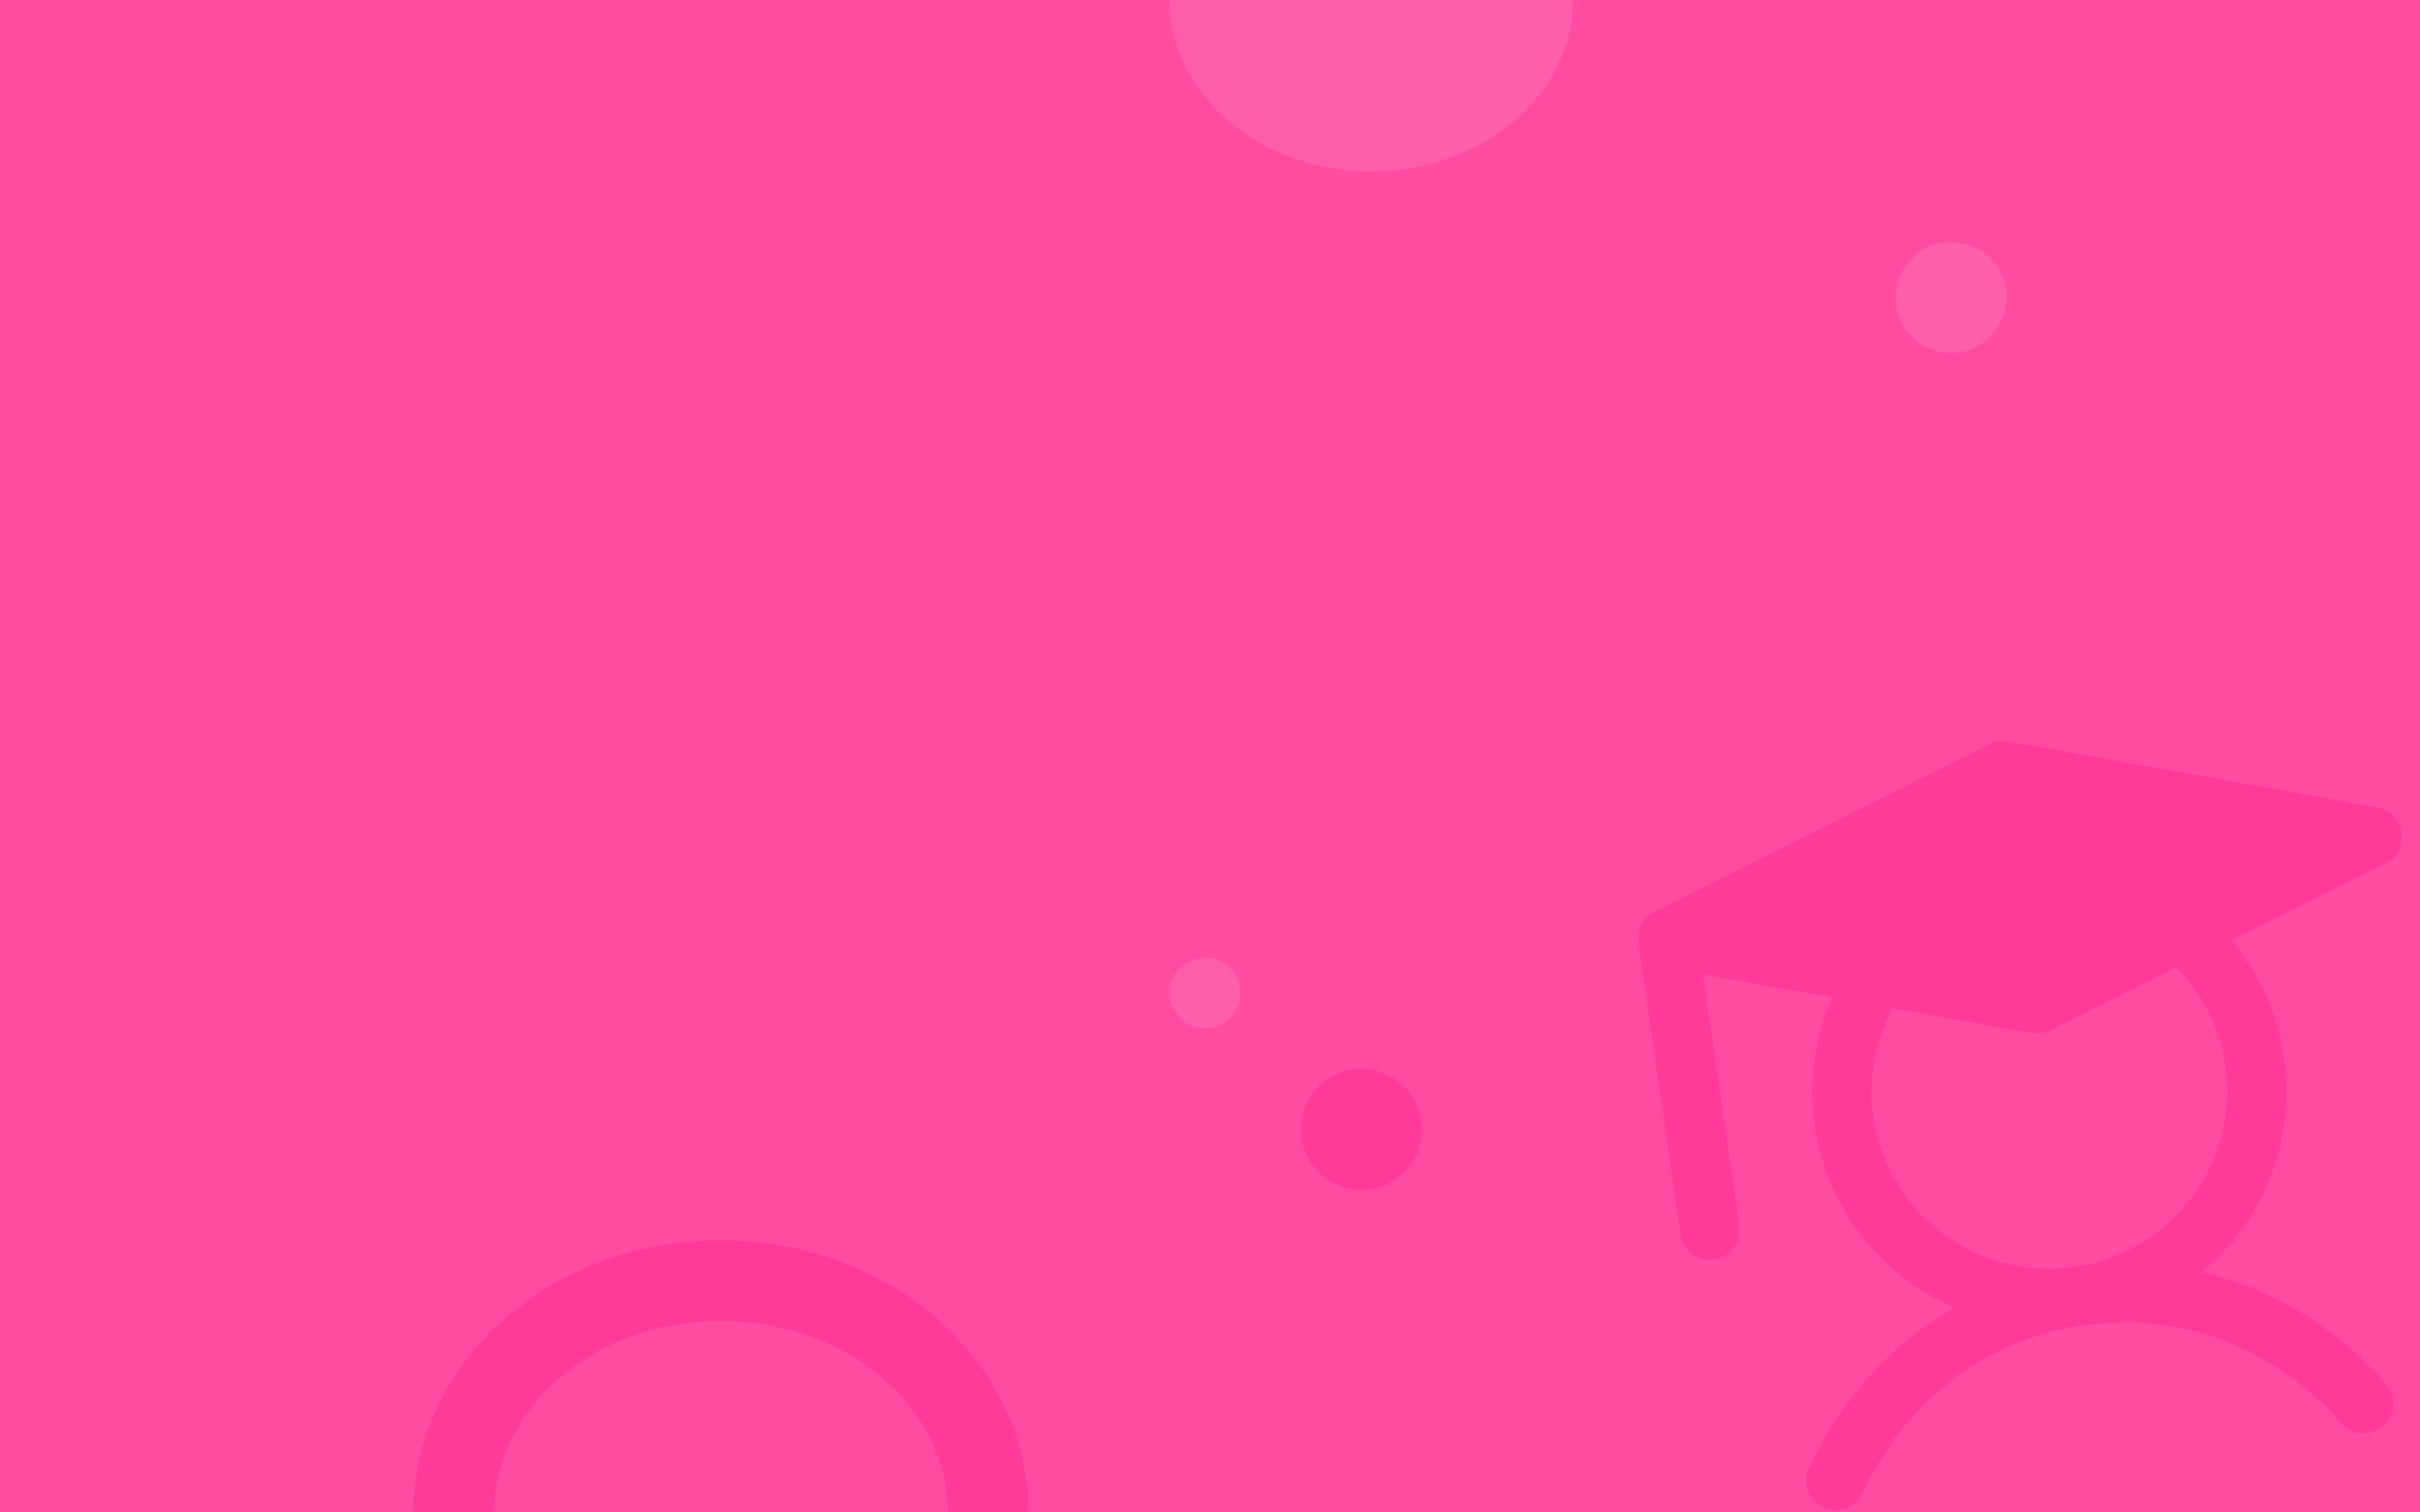 <svg width="240" height="150" viewBox="0 0 240 150" fill="none" xmlns="http://www.w3.org/2000/svg">
<rect x="0" y="0" width="240" height="150" fill="#333333" stroke="none"/>
<g clip-path="url(#clip0_4868_692)">
<rect width="240" height="150" fill="white"/>
<rect width="240" height="150" fill="#FF4CA2"/>
<path d="M76.729 150C59.884 150 70.629 150 41 150C41 135.088 54.655 123 71.5 123C88.345 123 102 135.088 102 150C82.393 150 93.573 150 76.729 150Z" fill="#FF3A99"/>
<path d="M75.357 150C62.931 150 70.857 150 49 150C49 139.507 59.074 131 71.5 131C83.926 131 94 139.507 94 150C79.536 150 87.784 150 75.357 150Z" fill="#FF4CA2"/>
<path d="M132.571 4.76837e-07C143.617 4.76837e-07 136.571 4.76837e-07 156 4.76837e-07C156 9.389 147.046 17 136 17C124.954 17 116 9.389 116 4.76837e-07C128.857 4.76837e-07 121.526 4.76837e-07 132.571 4.76837e-07Z" fill="#FF5EAB"/>
<circle cx="119.5" cy="98.5" r="3.5" transform="rotate(-90 119.5 98.5)" fill="#FF5EAB"/>
<circle cx="193.5" cy="29.5" r="5.5" transform="rotate(-90 193.5 29.5)" fill="#FF5EAB"/>
<circle cx="135" cy="112" r="6" transform="rotate(-90 135 112)" fill="#FF3A99"/>
<path d="M235.777 80.076L199.177 73.535C198.551 73.423 197.905 73.516 197.336 73.801L164.081 90.427C163.529 90.703 163.078 91.144 162.792 91.689C162.506 92.234 162.4 92.854 162.487 93.462L166.668 122.421C166.779 123.189 167.192 123.882 167.816 124.346C168.441 124.81 169.225 125.008 169.997 124.897C170.769 124.785 171.465 124.373 171.933 123.752C172.4 123.13 172.6 122.349 172.489 121.581L168.889 96.639L181.694 98.926C179.201 104.614 179.076 111.051 181.348 116.823C183.619 122.596 188.101 127.233 193.809 129.715C187.629 133.216 182.635 138.656 179.407 145.574C179.238 145.923 179.14 146.303 179.119 146.69C179.099 147.077 179.155 147.465 179.286 147.83C179.417 148.195 179.62 148.53 179.883 148.816C180.145 149.103 180.462 149.334 180.816 149.497C181.169 149.66 181.552 149.751 181.941 149.766C182.33 149.781 182.719 149.718 183.084 149.582C183.449 149.446 183.783 149.239 184.068 148.973C184.352 148.707 184.58 148.388 184.739 148.034C189.014 138.873 196.981 132.826 206.597 131.438C216.213 130.05 225.564 133.596 232.255 141.174C232.773 141.744 233.496 142.087 234.267 142.13C235.039 142.174 235.796 141.913 236.377 141.405C236.957 140.897 237.314 140.182 237.37 139.415C237.425 138.648 237.175 137.891 236.674 137.306C231.621 131.584 225.271 127.782 218.375 126.168C223.143 122.174 226.127 116.463 226.673 110.288C227.22 104.113 225.283 97.978 221.289 93.228L236.572 85.59C237.124 85.314 237.575 84.872 237.861 84.328C238.148 83.783 238.254 83.162 238.167 82.555C238.079 81.947 237.801 81.382 237.373 80.94C236.944 80.499 236.387 80.203 235.779 80.094L235.777 80.076ZM220.716 105.75C221.113 108.496 220.85 111.299 219.949 113.927C219.047 116.555 217.532 118.934 215.529 120.868C213.526 122.802 211.091 124.237 208.424 125.055C205.758 125.872 202.935 126.049 200.188 125.571C197.441 125.093 194.848 123.973 192.622 122.304C190.396 120.634 188.6 118.463 187.382 115.968C186.164 113.472 185.557 110.725 185.613 107.949C185.669 105.174 186.385 102.45 187.703 100.002L201.472 102.449C202.098 102.561 202.744 102.468 203.313 102.183L215.827 95.942C218.469 98.606 220.182 102.043 220.716 105.75Z" fill="#FF3A99"/>
</g>
<defs>
<clipPath id="clip0_4868_692">
<rect width="240" height="150" fill="white"/>
</clipPath>
</defs>
</svg>
